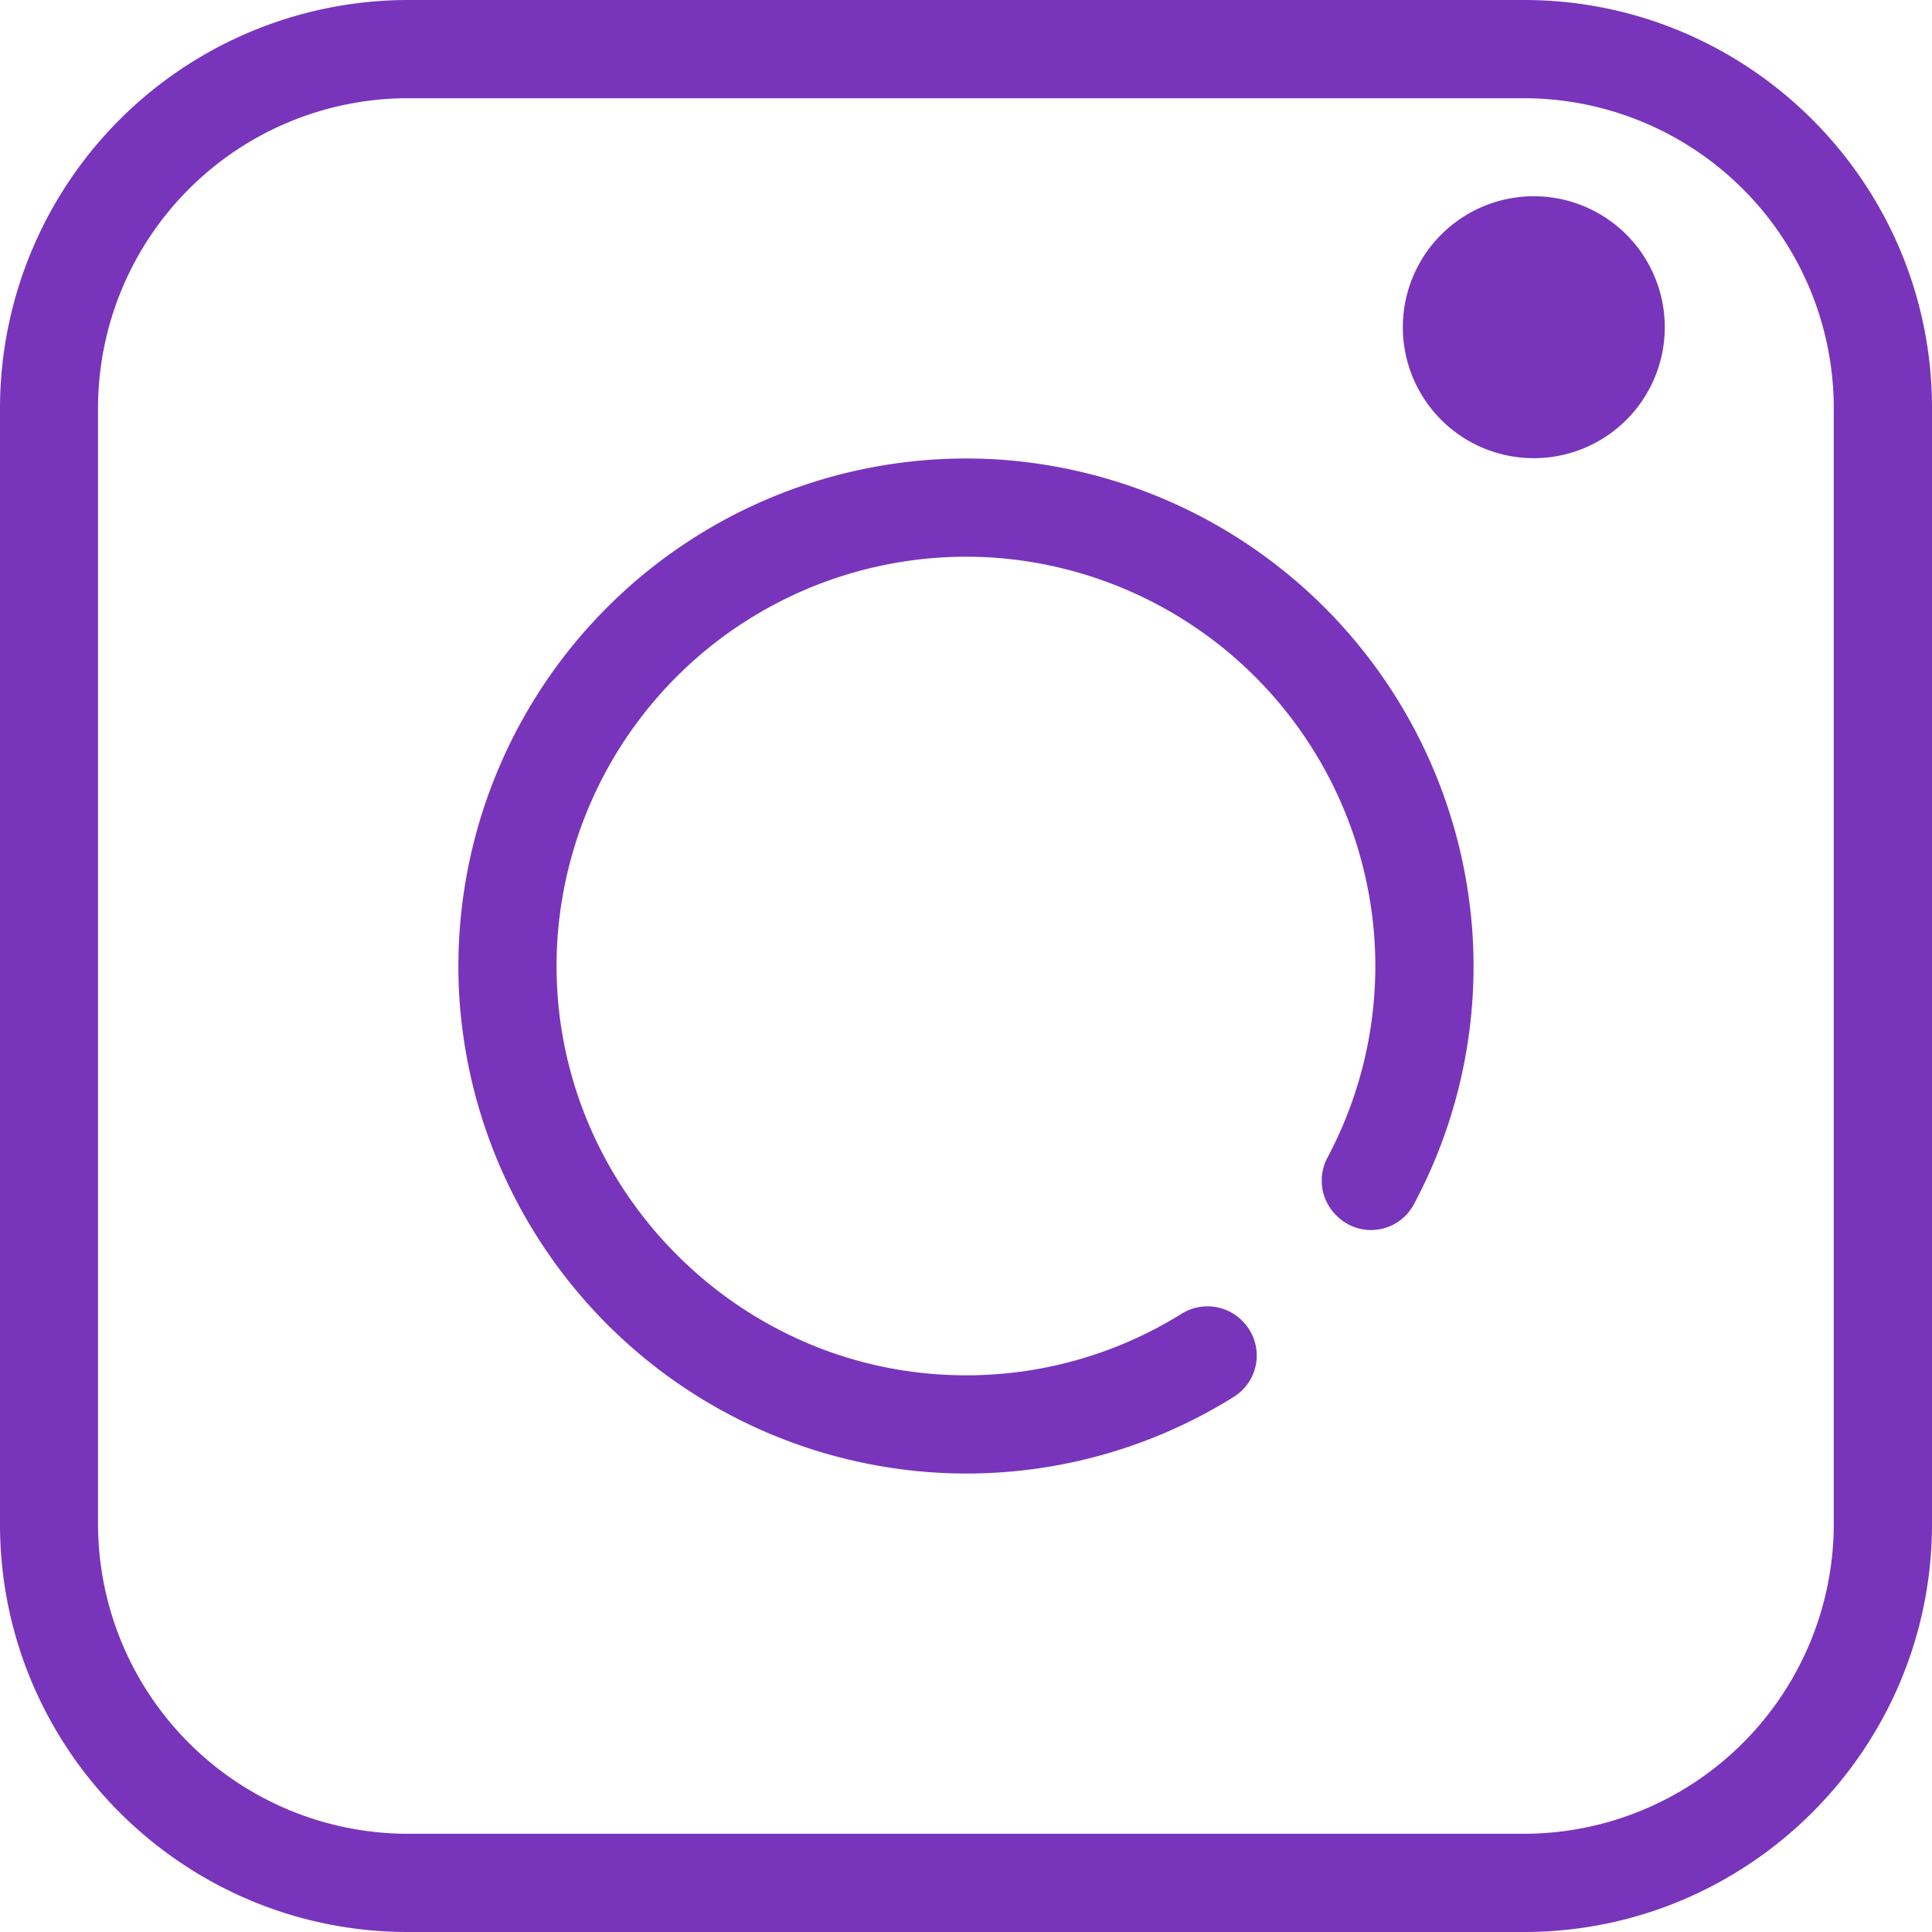 <svg xmlns="http://www.w3.org/2000/svg" width="19" height="19" viewBox="0 0 19 19"><g><g><g><g/></g><g><g><g><path fill="#7835bb" d="M18.034 14.988a3.05 3.05 0 0 1-3.046 3.046H4.01a3.05 3.05 0 0 1-3.046-3.046V4.012A3.05 3.05 0 0 1 4.011.966h10.977a3.05 3.05 0 0 1 3.046 3.046v10.976zM14.988 0H4.01A4.017 4.017 0 0 0 0 4.012v10.976C-.001 17.2 1.799 19 4.011 19h10.977C17.2 19 19 17.2 19 14.988V4.012C19 1.8 17.2 0 14.988 0z"/></g></g></g><g><g><g><path fill="#7835bb" d="M14.483 9.214a5.005 5.005 0 0 0-4.754-4.7 4.997 4.997 0 0 0-5.216 5.219 5.005 5.005 0 0 0 4.704 4.75 4.963 4.963 0 0 0 2.917-.746.479.479 0 0 0 .086-.744l-.007-.007a.481.481 0 0 0-.596-.064 4 4 0 0 1-2.16.603c-2.239-.023-4.045-1.902-3.982-4.14a4.03 4.03 0 0 1 4.282-3.902 4.036 4.036 0 0 1 3.754 3.679 4.005 4.005 0 0 1-.455 2.22.48.48 0 0 0 .082.567l.007.007a.477.477 0 0 0 .757-.108 4.961 4.961 0 0 0 .581-2.634z"/></g></g></g><g><g><g><path fill="#7835bb" d="M13.796 3.218a1.288 1.288 0 1 1 2.576 0 1.288 1.288 0 0 1-2.576 0z"/></g></g></g></g></g></svg>